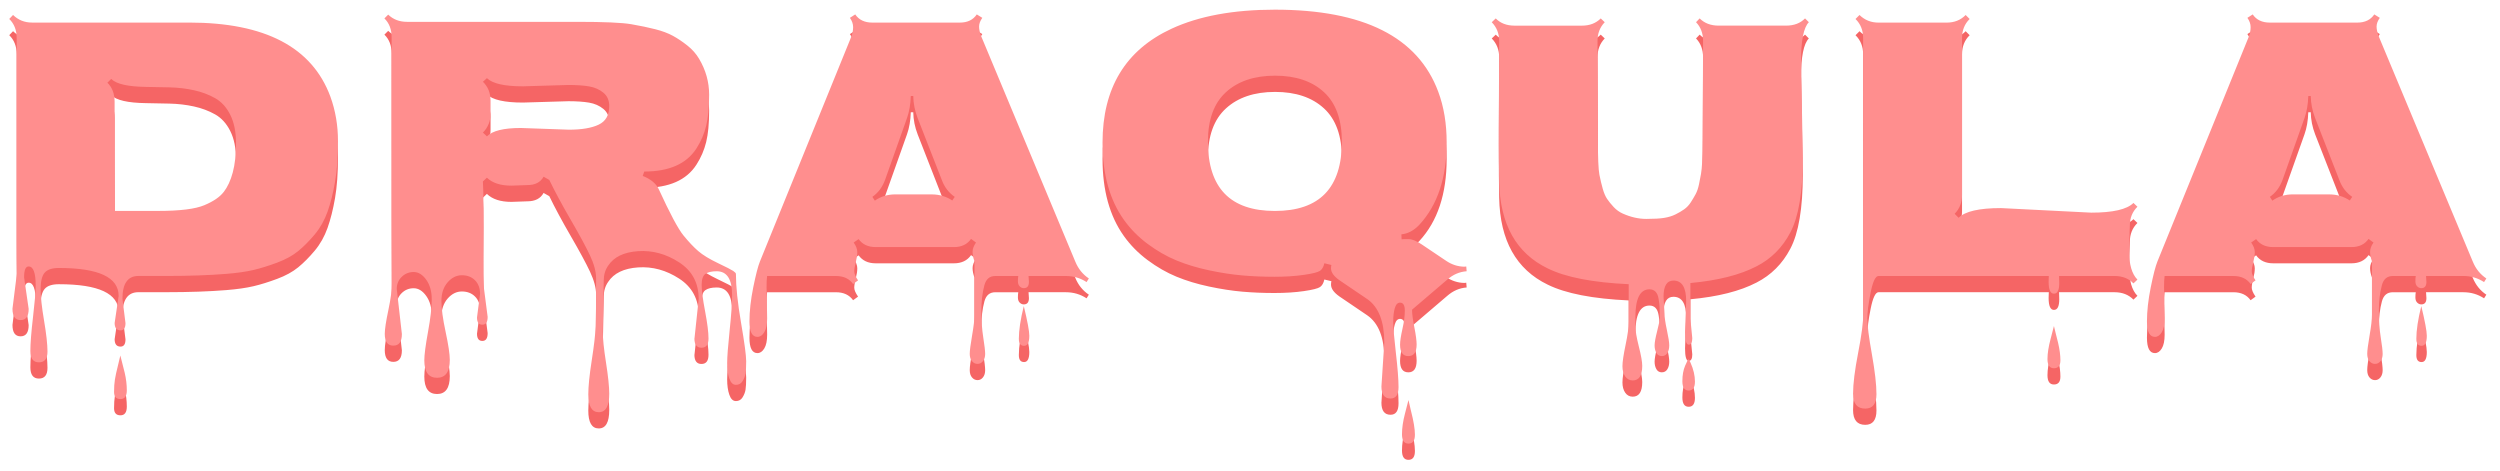 <svg height="29" viewBox="0 0 154 29" width="154" xmlns="http://www.w3.org/2000/svg"><g fill="none" transform="translate(-1 -9)"><path d="m8.062 29.895.246-1.664c0-1.148-1.227-1.723-3.68-1.723-.422 0-.715.098-.879.293-.164.195-.246.527-.246.996s.07 1.119.211 1.951.211 1.469.211 1.91c0 .441-.176.662-.527.662s-.527-.232-.527-.697c0-.465.055-1.166.164-2.104.109-.938.164-1.574.164-1.91 0-.797-.145-1.195-.434-1.195-.188 0-.281.223-.281.668l.281 1.945c0 .461-.166.691-.498.691-.332 0-.498-.234-.498-.703l.27-2.156-.012-1.945v-12.574c0-.484-.152-.875-.457-1.172l.234-.246c.32.313.711.469 1.172.469h9.68c4.672 0 7.57 1.52 8.695 4.559.313.859.469 1.775.469 2.748s-.061 1.809-.182 2.508c-.121.699-.275 1.312-.463 1.84-.188.527-.451.994-.791 1.4-.34.406-.68.748-1.02 1.025-.34.277-.771.514-1.295.709s-1.008.346-1.453.451-1.004.186-1.676.24c-1.055.086-2.293.129-3.715.129h-1.699c-.656 0-.984.469-.984 1.406l.188 1.5c0 .297-.102.445-.305.445-.242 0-.363-.152-.363-.457zm6.715-8.062c.242-.313.43-.717.562-1.213.133-.496.199-1.094.199-1.793 0-.699-.117-1.283-.352-1.752-.234-.469-.547-.812-.938-1.031-.391-.219-.824-.381-1.301-.486-.477-.105-.977-.164-1.5-.176-.523-.012-1.012-.021-1.465-.029-1.109-.016-1.82-.18-2.133-.492l-.234.234c.297.289.445.68.445 1.172v2.695c0 1.797.008 3.141.023 4.031h2.66c1.336 0 2.283-.117 2.842-.352.559-.234.955-.504 1.189-.809zm-5.965 12.211c0 .359-.131.539-.393.539-.262 0-.393-.146-.393-.439s.018-.549.053-.768c.035-.219.096-.498.182-.838.086-.34.137-.553.152-.639.023.102.066.271.129.51.063.238.109.424.141.557.086.367.129.727.129 1.078zm34.969-3.199.258-2.426c0-.984-.4-1.736-1.201-2.256-.801-.52-1.643-.75-2.525-.691-.883.059-1.5.357-1.852.896-.18.258-.27.562-.27.914l-.059 3.141c0 .43.066 1.068.199 1.916.133.848.199 1.486.199 1.916 0 .758-.215 1.137-.645 1.137-.43 0-.645-.367-.645-1.102 0-.484.07-1.18.211-2.086s.221-1.594.24-2.062c.02-.469.029-1.469.029-3 0-.406-.125-.875-.375-1.406-.25-.531-.645-1.262-1.184-2.191-.539-.93-.98-1.75-1.324-2.461l-.352-.199c-.188.344-.52.516-.996.516l-.984.035c-.672 0-1.176-.164-1.512-.492l-.246.234c.023.289.035.906.035 1.852l-.012 2.871c0 .859.016 1.492.047 1.898l.223 1.723c0 .32-.109.48-.328.48-.219 0-.328-.148-.328-.445l.188-1.453c0-.352-.104-.631-.311-.838s-.477-.311-.809-.311-.625.146-.879.439-.381.674-.381 1.143c0 .469.086 1.104.258 1.904.172.801.258 1.377.258 1.729 0 .734-.262 1.102-.785 1.102-.523 0-.785-.359-.785-1.078 0-.336.076-.922.229-1.758.152-.836.229-1.5.229-1.992 0-.492-.113-.896-.34-1.213-.227-.316-.484-.475-.773-.475s-.535.1-.738.299c-.203.199-.305.447-.305.744l.316 2.777c0 .477-.176.715-.527.715-.352 0-.527-.242-.527-.727 0-.281.074-.771.223-1.471.148-.699.219-1.244.211-1.635-.008-.391-.012-5.445-.012-15.164 0-.484-.148-.871-.445-1.16l.234-.234c.305.297.691.445 1.16.445h10.5c1.641 0 2.744.049 3.311.146.566.098 1.062.201 1.488.311.426.109.785.244 1.078.404.293.16.59.359.891.598.301.238.541.51.721.814.414.695.621 1.434.621 2.215 0 .781-.061 1.42-.182 1.916-.121.496-.322.963-.604 1.4-.609.945-1.68 1.418-3.211 1.418l-.094.27c.492.195.82.465.984.809.688 1.5 1.195 2.451 1.523 2.854.328.402.633.725.914.967.281.242.684.488 1.207.738.523.25.84.412.949.486s.164.135.164.182c0 .781.105 1.785.316 3.012.211 1.227.316 2.016.316 2.367s-.014.605-.041.762c-.027.156-.088.311-.182.463-.094.152-.23.229-.41.229s-.314-.129-.404-.387c-.09-.258-.135-.574-.135-.949s.051-1.045.152-2.01c.102-.965.152-1.693.152-2.186 0-.977-.316-1.465-.949-1.465-.313 0-.545.055-.697.164-.152.109-.229.334-.229.674 0 .34.07.881.211 1.623.141.742.211 1.303.211 1.682 0 .379-.145.568-.434.568-.289 0-.434-.191-.434-.574zm-7.805-15.609-2.766.082c-1.133 0-1.871-.168-2.215-.504l-.246.223c.313.305.469.695.469 1.172v.785c0 .469-.156.859-.469 1.172l.246.234c.336-.344 1.031-.516 2.086-.516l2.965.105c.789 0 1.4-.104 1.834-.311s.65-.588.65-1.143c0-.352-.121-.627-.363-.826-.242-.199-.535-.328-.879-.387-.344-.059-.781-.088-1.312-.088zm12.246 12.516.035 1.863c0 .375-.059.658-.176.85-.117.191-.258.287-.422.287-.328 0-.492-.316-.492-.949 0-.633.078-1.334.234-2.104.156-.77.293-1.299.41-1.588l5.625-13.84c.078-.203.117-.402.117-.598s-.066-.387-.199-.574l.328-.211c.227.336.578.504 1.055.504h5.391c.469 0 .816-.168 1.043-.504l.34.211c-.133.188-.199.367-.199.539 0 .172.047.379.141.621l5.789 13.863c.18.438.457.781.832 1.031l-.141.223c-.383-.25-.809-.375-1.277-.375h-2.297c.016.172.023.293.023.363 0 .258-.105.387-.316.387-.094 0-.178-.037-.252-.111s-.111-.18-.111-.316c0-.137.008-.244.023-.322h-1.418c-.344 0-.566.187-.668.562-.125.461-.188.99-.188 1.588 0 .598.039 1.143.117 1.635.078.492.117.83.117 1.014 0 .184-.045.332-.135.445s-.201.17-.334.17-.246-.055-.34-.164c-.094-.109-.141-.262-.141-.457 0-.195.049-.574.146-1.137.098-.563.146-.984.146-1.266v-3.293c-.078-.211-.117-.406-.117-.586 0-.18.07-.371.211-.574l-.305-.223c-.234.336-.586.504-1.055.504h-4.816c-.469 0-.82-.164-1.055-.492l-.305.211c.148.211.223.406.223.586s-.027.371-.082.574v.012c-.07.266-.105.469-.105.609s.078.324.234.551l-.305.223c-.234-.328-.586-.492-1.055-.492h-4.242c-.023.148-.035.398-.035.75zm7.934-5.777h2.238c.469 0 .891.125 1.266.375l.152-.223c-.367-.25-.633-.598-.797-1.043l-1.488-3.809c-.172-.445-.262-.898-.27-1.359h-.152c-.016.516-.094.969-.234 1.359l-1.348 3.797c-.164.453-.426.805-.785 1.055l.152.234c.367-.258.789-.387 1.266-.387zm7.605 8.906c0-.539.102-1.215.305-2.027.227.938.34 1.547.34 1.828 0 .414-.107.621-.322.621s-.322-.141-.322-.422zm11.648-12.152c0 2.844 1.375 4.266 4.125 4.266 2.75 0 4.125-1.422 4.125-4.266 0-1.359-.367-2.377-1.102-3.053-.734-.676-1.738-1.014-3.012-1.014s-2.281.338-3.023 1.014c-.742.676-1.113 1.693-1.113 3.053zm10.688 15.07.176-2.695c0-1.305-.352-2.199-1.055-2.684l-1.711-1.16c-.344-.242-.516-.484-.516-.727 0-.086.008-.156.023-.211l-.434-.105c-.047.219-.135.373-.264.463s-.461.174-.996.252c-.535.078-1.143.117-1.822.117s-1.336-.027-1.969-.082c-.633-.055-1.316-.16-2.051-.316-.734-.156-1.404-.359-2.01-.609s-1.197-.59-1.775-1.02c-.578-.43-1.066-.926-1.465-1.488-.875-1.227-1.312-2.809-1.312-4.746 0-3.367 1.418-5.707 4.254-7.02 1.688-.781 3.809-1.172 6.363-1.172 5.461 0 8.816 1.687 10.066 5.062.344.922.516 1.965.516 3.129 0 2.156-.559 3.84-1.676 5.051-.336.359-.707.559-1.113.598l.012.305c.047-.008.186-.012.416-.012s.506.109.826.328l1.5 1.008c.344.234.715.355 1.113.363l.129-.012.023.293c-.438.031-.836.203-1.195.516l-2.168 1.852c0 .242.047.602.141 1.078.094.477.141.832.141 1.066 0 .477-.17.715-.51.715-.34 0-.51-.234-.51-.703 0-.219.049-.543.146-.973.098-.43.146-.807.146-1.131 0-.324-.098-.486-.293-.486-.148 0-.256.111-.322.334-.066.223-.1.502-.1.838s.055.975.164 1.916c.109.941.164 1.646.164 2.115s-.164.703-.492.703c-.375 0-.562-.25-.562-.75zm2.062 2.988c0 .359-.133.539-.398.539-.266 0-.398-.191-.398-.574s.061-.805.182-1.266c.121-.461.193-.742.217-.844.023.109.074.328.152.656.164.633.246 1.129.246 1.488zm23.789-23.027.105 5.988c0 2.086-.258 3.613-.773 4.582-.484.922-1.176 1.613-2.074 2.074-1.023.531-2.383.875-4.078 1.031v2.191l.117 1.207c0 .266-.074.398-.223.398-.148 0-.223-.258-.223-.773l.07-1.91c0-.844-.262-1.266-.785-1.266-.406 0-.609.332-.609.996l.059 1.02c0 .234.049.576.146 1.025.098.449.146.768.146.955 0 .188-.039.344-.117.469-.078.125-.191.188-.34.188s-.26-.064-.334-.193-.111-.283-.111-.463c0-.18.053-.475.158-.885.105-.41.158-.674.158-.791v-.357c0-.121-.004-.244-.012-.369-.008-.125-.027-.281-.059-.469-.062-.391-.25-.586-.562-.586-.578 0-.867.57-.867 1.711v.539c0 .289.07.711.211 1.266s.211.953.211 1.195c0 .602-.195.902-.586.902-.195 0-.35-.082-.463-.246-.113-.164-.17-.375-.17-.633s.064-.695.193-1.312.193-1.086.193-1.406v-2.332c-2.219-.102-3.883-.426-4.992-.973-1.938-.938-2.934-2.719-2.988-5.344-.016-.727-.023-1.809-.023-3.246l.023-5.414c0-.461-.152-.848-.457-1.16l.246-.234c.289.297.676.445 1.16.445h4.148c.477 0 .863-.148 1.16-.445l.246.234c-.297.305-.445.691-.445 1.16l.023 6.023c0 1.164.031 1.902.094 2.215.063.313.131.6.205.861.074.262.164.471.27.627.105.156.24.322.404.498.164.176.352.311.562.404.492.219.975.328 1.447.328.473 0 .84-.021 1.102-.064.262-.043.492-.113.691-.211.199-.098.379-.203.539-.316s.297-.258.41-.434c.113-.176.213-.344.299-.504.086-.16.154-.361.205-.604.051-.242.092-.455.123-.639.031-.184.055-.416.07-.697.023-.43.035-.918.035-1.465l.023-6.023c0-.477-.145-.863-.434-1.16l.223-.234c.297.297.687.445 1.172.445h4.148c.492 0 .883-.148 1.172-.445l.234.234c-.32.328-.48 1.125-.48 2.391zm-6.539 19.746c0 .367-.129.551-.387.551-.258 0-.387-.191-.387-.574 0-.375.057-.693.17-.955.113-.262.182-.393.205-.393.023 0 .066.07.129.211.18.406.27.793.27 1.16zm26.789-9.598-.047 1.523c0 .852.172 1.449.516 1.793l-.246.234c-.297-.305-.687-.457-1.172-.457h-3.41c.008.109.012.254.012.434 0 .438-.109.656-.328.656-.219 0-.328-.246-.328-.738 0-.148.004-.266.012-.352h-10.488c-.188 0-.35.338-.486 1.014-.137.676-.205 1.217-.205 1.623 0 .406.094 1.135.281 2.186s.281 1.871.281 2.461-.23.885-.691.885c-.5 0-.75-.305-.75-.914 0-.609.105-1.455.316-2.537.211-1.082.316-1.896.316-2.443l-.012-16.934c0-.477-.156-.867-.469-1.172l.246-.246c.32.313.711.469 1.172.469h4.195c.477 0 .867-.156 1.172-.469l.246.246c-.313.305-.469.695-.469 1.172v9.668c0 .469-.152.855-.457 1.16l.246.246c.398-.398 1.27-.598 2.613-.598l5.555.281c1.336 0 2.203-.199 2.602-.598l.246.234c-.313.305-.469.695-.469 1.172zm-4.277 8.297c0 .32-.133.48-.398.48-.266 0-.398-.191-.398-.574 0-.336.064-.748.193-1.236s.197-.752.205-.791c.016.078.055.238.117.48s.109.43.141.562c.094.398.141.758.141 1.078zm6.387-4.453.035 1.863c0 .375-.059.658-.176.85s-.258.287-.422.287c-.328 0-.492-.316-.492-.949 0-.633.078-1.334.234-2.104s.293-1.299.41-1.588l5.625-13.84c.078-.203.117-.402.117-.598s-.066-.387-.199-.574l.328-.211c.227.336.578.504 1.055.504h5.391c.469 0 .816-.168 1.043-.504l.34.211c-.133.188-.199.367-.199.539 0 .172.047.379.141.621l5.789 13.863c.18.438.457.781.832 1.031l-.141.223c-.383-.25-.809-.375-1.277-.375h-2.297c.016.172.023.293.023.363 0 .258-.105.387-.316.387-.094 0-.178-.037-.252-.111s-.111-.18-.111-.316c0-.137.008-.244.023-.322h-1.418c-.344 0-.566.187-.668.562-.125.461-.188.99-.188 1.588 0 .598.039 1.143.117 1.635.078.492.117.83.117 1.014 0 .184-.045.332-.135.445s-.201.17-.334.17c-.133 0-.246-.055-.34-.164-.094-.109-.141-.262-.141-.457 0-.195.049-.574.146-1.137s.146-.984.146-1.266v-3.293c-.078-.211-.117-.406-.117-.586 0-.18.07-.371.211-.574l-.305-.223c-.234.336-.586.504-1.055.504h-4.816c-.469 0-.82-.164-1.055-.492l-.305.211c.148.211.223.406.223.586s-.027.371-.082.574v.012c-.07.266-.105.469-.105.609s.078.324.234.551l-.305.223c-.234-.328-.586-.492-1.055-.492h-4.242c-.023.148-.035.398-.035.75zm7.934-5.777h2.238c.469 0 .891.125 1.266.375l.152-.223c-.367-.25-.633-.598-.797-1.043l-1.488-3.809c-.172-.445-.262-.898-.27-1.359h-.152c-.016.516-.094.969-.234 1.359l-1.348 3.797c-.164.453-.426.805-.785 1.055l.152.234c.367-.258.789-.387 1.266-.387zm7.605 8.906c0-.539.102-1.215.305-2.027.227.938.34 1.547.34 1.828 0 .414-.107.621-.322.621s-.322-.141-.322-.422z" fill="#f56565"/><path d="m8.062 28.895.246-1.664c0-1.148-1.227-1.723-3.68-1.723-.422 0-.715.098-.879.293-.164.195-.246.527-.246.996s.07 1.119.211 1.951.211 1.469.211 1.91c0 .441-.176.662-.527.662s-.527-.232-.527-.697c0-.465.055-1.166.164-2.104.109-.938.164-1.574.164-1.91 0-.797-.145-1.195-.434-1.195-.188 0-.281.223-.281.668l.281 1.945c0 .461-.166.691-.498.691-.332 0-.498-.234-.498-.703l.27-2.156-.012-1.945v-12.574c0-.484-.152-.875-.457-1.172l.234-.246c.32.313.711.469 1.172.469h9.68c4.672 0 7.57 1.52 8.695 4.559.313.859.469 1.775.469 2.748s-.061 1.809-.182 2.508c-.121.699-.275 1.312-.463 1.84-.188.527-.451.994-.791 1.4-.34.406-.68.748-1.02 1.025-.34.277-.771.514-1.295.709s-1.008.346-1.453.451-1.004.186-1.676.24c-1.055.086-2.293.129-3.715.129h-1.699c-.656 0-.984.469-.984 1.406l.188 1.5c0 .297-.102.445-.305.445-.242 0-.363-.152-.363-.457zm6.715-8.062c.242-.313.43-.717.562-1.213.133-.496.199-1.094.199-1.793 0-.699-.117-1.283-.352-1.752-.234-.469-.547-.812-.938-1.031-.391-.219-.824-.381-1.301-.486-.477-.105-.977-.164-1.5-.176-.523-.012-1.012-.021-1.465-.029-1.109-.016-1.82-.18-2.133-.492l-.234.234c.297.289.445.68.445 1.172v2.695c0 1.797.008 3.141.023 4.031h2.66c1.336 0 2.283-.117 2.842-.352.559-.234.955-.504 1.189-.809zm-5.965 12.211c0 .359-.131.539-.393.539-.262 0-.393-.146-.393-.439s.018-.549.053-.768c.035-.219.096-.498.182-.838.086-.34.137-.553.152-.639.023.102.066.271.129.51.063.238.109.424.141.557.086.367.129.727.129 1.078zm34.969-3.199.258-2.426c0-.984-.4-1.736-1.201-2.256-.801-.52-1.643-.75-2.525-.691-.883.059-1.5.357-1.852.896-.18.258-.27.562-.27.914l-.059 3.141c0 .43.066 1.068.199 1.916.133.848.199 1.486.199 1.916 0 .758-.215 1.137-.645 1.137-.43 0-.645-.367-.645-1.102 0-.484.07-1.18.211-2.086s.221-1.594.24-2.062c.02-.469.029-1.469.029-3 0-.406-.125-.875-.375-1.406-.25-.531-.645-1.262-1.184-2.191-.539-.93-.98-1.75-1.324-2.461l-.352-.199c-.188.344-.52.516-.996.516l-.984.035c-.672 0-1.176-.164-1.512-.492l-.246.234c.023.289.035.906.035 1.852l-.012 2.871c0 .859.016 1.492.047 1.898l.223 1.723c0 .32-.109.48-.328.48-.219 0-.328-.148-.328-.445l.188-1.453c0-.352-.104-.631-.311-.838s-.477-.311-.809-.311-.625.146-.879.439-.381.674-.381 1.143c0 .469.086 1.104.258 1.904.172.801.258 1.377.258 1.729 0 .734-.262 1.102-.785 1.102-.523 0-.785-.359-.785-1.078 0-.336.076-.922.229-1.758.152-.836.229-1.5.229-1.992 0-.492-.113-.896-.34-1.213-.227-.316-.484-.475-.773-.475s-.535.1-.738.299c-.203.199-.305.447-.305.744l.316 2.777c0 .477-.176.715-.527.715-.352 0-.527-.242-.527-.727 0-.281.074-.771.223-1.471.148-.699.219-1.244.211-1.635-.008-.391-.012-5.445-.012-15.164 0-.484-.148-.871-.445-1.16l.234-.234c.305.297.691.445 1.16.445h10.5c1.641 0 2.744.049 3.311.146.566.098 1.062.201 1.488.311.426.109.785.244 1.078.404.293.16.59.359.891.598.301.238.541.51.721.814.414.695.621 1.434.621 2.215 0 .781-.061 1.42-.182 1.916-.121.496-.322.963-.604 1.4-.609.945-1.68 1.418-3.211 1.418l-.094.27c.492.195.82.465.984.809.688 1.5 1.195 2.451 1.523 2.854.328.402.633.725.914.967.281.242.684.488 1.207.738.523.25.84.412.949.486s.164.135.164.182c0 .781.105 1.785.316 3.012.211 1.227.316 2.016.316 2.367s-.014.605-.041.762c-.027.156-.088.311-.182.463-.094.152-.23.229-.41.229s-.314-.129-.404-.387c-.09-.258-.135-.574-.135-.949s.051-1.045.152-2.01c.102-.965.152-1.693.152-2.186 0-.977-.316-1.465-.949-1.465-.313 0-.545.055-.697.164-.152.109-.229.334-.229.674 0 .34.07.881.211 1.623.141.742.211 1.303.211 1.682 0 .379-.145.568-.434.568-.289 0-.434-.191-.434-.574zm-7.805-15.609-2.766.082c-1.133 0-1.871-.168-2.215-.504l-.246.223c.313.305.469.695.469 1.172v.785c0 .469-.156.859-.469 1.172l.246.234c.336-.344 1.031-.516 2.086-.516l2.965.105c.789 0 1.4-.104 1.834-.311s.65-.588.65-1.143c0-.352-.121-.627-.363-.826-.242-.199-.535-.328-.879-.387-.344-.059-.781-.088-1.312-.088zm12.246 12.516.035 1.863c0 .375-.059.658-.176.85-.117.191-.258.287-.422.287-.328 0-.492-.316-.492-.949 0-.633.078-1.334.234-2.104.156-.77.293-1.299.41-1.588l5.625-13.84c.078-.203.117-.402.117-.598s-.066-.387-.199-.574l.328-.211c.227.336.578.504 1.055.504h5.391c.469 0 .816-.168 1.043-.504l.34.211c-.133.188-.199.367-.199.539 0 .172.047.379.141.621l5.789 13.863c.18.438.457.781.832 1.031l-.141.223c-.383-.25-.809-.375-1.277-.375h-2.297c.016.172.023.293.023.363 0 .258-.105.387-.316.387-.094 0-.178-.037-.252-.111s-.111-.18-.111-.316c0-.137.008-.244.023-.322h-1.418c-.344 0-.566.187-.668.562-.125.461-.188.99-.188 1.588 0 .598.039 1.143.117 1.635.078.492.117.83.117 1.014 0 .184-.045.332-.135.445s-.201.17-.334.17-.246-.055-.34-.164c-.094-.109-.141-.262-.141-.457 0-.195.049-.574.146-1.137.098-.563.146-.984.146-1.266v-3.293c-.078-.211-.117-.406-.117-.586 0-.18.07-.371.211-.574l-.305-.223c-.234.336-.586.504-1.055.504h-4.816c-.469 0-.82-.164-1.055-.492l-.305.211c.148.211.223.406.223.586s-.027.371-.082.574v.012c-.07.266-.105.469-.105.609s.078.324.234.551l-.305.223c-.234-.328-.586-.492-1.055-.492h-4.242c-.023.148-.035.398-.035.75zm7.934-5.777h2.238c.469 0 .891.125 1.266.375l.152-.223c-.367-.25-.633-.598-.797-1.043l-1.488-3.809c-.172-.445-.262-.898-.27-1.359h-.152c-.016.516-.094.969-.234 1.359l-1.348 3.797c-.164.453-.426.805-.785 1.055l.152.234c.367-.258.789-.387 1.266-.387zm7.605 8.906c0-.539.102-1.215.305-2.027.227.938.34 1.547.34 1.828 0 .414-.107.621-.322.621s-.322-.141-.322-.422zm11.648-12.152c0 2.844 1.375 4.266 4.125 4.266 2.75 0 4.125-1.422 4.125-4.266 0-1.359-.367-2.377-1.102-3.053-.734-.676-1.738-1.014-3.012-1.014s-2.281.338-3.023 1.014c-.742.676-1.113 1.693-1.113 3.053zm10.688 15.07.176-2.695c0-1.305-.352-2.199-1.055-2.684l-1.711-1.16c-.344-.242-.516-.484-.516-.727 0-.086.008-.156.023-.211l-.434-.105c-.047.219-.135.373-.264.463s-.461.174-.996.252c-.535.078-1.143.117-1.822.117s-1.336-.027-1.969-.082c-.633-.055-1.316-.16-2.051-.316-.734-.156-1.404-.359-2.01-.609s-1.197-.59-1.775-1.02c-.578-.43-1.066-.926-1.465-1.488-.875-1.227-1.312-2.809-1.312-4.746 0-3.367 1.418-5.707 4.254-7.02 1.688-.781 3.809-1.172 6.363-1.172 5.461 0 8.816 1.687 10.066 5.062.344.922.516 1.965.516 3.129 0 2.156-.559 3.84-1.676 5.051-.336.359-.707.559-1.113.598l.012.305c.047-.008.186-.012.416-.012s.506.109.826.328l1.5 1.008c.344.234.715.355 1.113.363l.129-.012.023.293c-.438.031-.836.203-1.195.516l-2.168 1.852c0 .242.047.602.141 1.078.094.477.141.832.141 1.066 0 .477-.17.715-.51.715-.34 0-.51-.234-.51-.703 0-.219.049-.543.146-.973.098-.43.146-.807.146-1.131 0-.324-.098-.486-.293-.486-.148 0-.256.111-.322.334-.066.223-.1.502-.1.838s.055.975.164 1.916c.109.941.164 1.646.164 2.115s-.164.703-.492.703c-.375 0-.562-.25-.562-.75zm2.062 2.988c0 .359-.133.539-.398.539-.266 0-.398-.191-.398-.574s.061-.805.182-1.266c.121-.461.193-.742.217-.844.023.109.074.328.152.656.164.633.246 1.129.246 1.488zm23.789-23.027.105 5.988c0 2.086-.258 3.613-.773 4.582-.484.922-1.176 1.613-2.074 2.074-1.023.531-2.383.875-4.078 1.031v2.191l.117 1.207c0 .266-.074.398-.223.398-.148 0-.223-.258-.223-.773l.07-1.91c0-.844-.262-1.266-.785-1.266-.406 0-.609.332-.609.996l.059 1.02c0 .234.049.576.146 1.025.098.449.146.768.146.955 0 .188-.039.344-.117.469-.078.125-.191.188-.34.188s-.26-.064-.334-.193-.111-.283-.111-.463c0-.18.053-.475.158-.885.105-.41.158-.674.158-.791v-.357c0-.121-.004-.244-.012-.369-.008-.125-.027-.281-.059-.469-.062-.391-.25-.586-.562-.586-.578 0-.867.57-.867 1.711v.539c0 .289.07.711.211 1.266s.211.953.211 1.195c0 .602-.195.902-.586.902-.195 0-.35-.082-.463-.246-.113-.164-.17-.375-.17-.633s.064-.695.193-1.312.193-1.086.193-1.406v-2.332c-2.219-.102-3.883-.426-4.992-.973-1.938-.938-2.934-2.719-2.988-5.344-.016-.727-.023-1.809-.023-3.246l.023-5.414c0-.461-.152-.848-.457-1.16l.246-.234c.289.297.676.445 1.16.445h4.148c.477 0 .863-.148 1.16-.445l.246.234c-.297.305-.445.691-.445 1.16l.023 6.023c0 1.164.031 1.902.094 2.215.063.313.131.6.205.861.074.262.164.471.27.627.105.156.24.322.404.498.164.176.352.311.562.404.492.219.975.328 1.447.328.473 0 .84-.021 1.102-.064.262-.043.492-.113.691-.211.199-.098.379-.203.539-.316s.297-.258.41-.434c.113-.176.213-.344.299-.504.086-.16.154-.361.205-.604.051-.242.092-.455.123-.639.031-.184.055-.416.07-.697.023-.43.035-.918.035-1.465l.023-6.023c0-.477-.145-.863-.434-1.16l.223-.234c.297.297.687.445 1.172.445h4.148c.492 0 .883-.148 1.172-.445l.234.234c-.32.328-.48 1.125-.48 2.391zm-6.539 19.746c0 .367-.129.551-.387.551-.258 0-.387-.191-.387-.574 0-.375.057-.693.17-.955.113-.262.182-.393.205-.393.023 0 .066.07.129.211.18.406.27.793.27 1.16zm26.789-9.598-.047 1.523c0 .852.172 1.449.516 1.793l-.246.234c-.297-.305-.687-.457-1.172-.457h-3.41c.008.109.012.254.012.434 0 .438-.109.656-.328.656-.219 0-.328-.246-.328-.738 0-.148.004-.266.012-.352h-10.488c-.188 0-.35.338-.486 1.014-.137.676-.205 1.217-.205 1.623 0 .406.094 1.135.281 2.186s.281 1.871.281 2.461-.23.885-.691.885c-.5 0-.75-.305-.75-.914 0-.609.105-1.455.316-2.537.211-1.082.316-1.896.316-2.443l-.012-16.934c0-.477-.156-.867-.469-1.172l.246-.246c.32.313.711.469 1.172.469h4.195c.477 0 .867-.156 1.172-.469l.246.246c-.313.305-.469.695-.469 1.172v9.668c0 .469-.152.855-.457 1.16l.246.246c.398-.398 1.27-.598 2.613-.598l5.555.281c1.336 0 2.203-.199 2.602-.598l.246.234c-.313.305-.469.695-.469 1.172zm-4.277 8.297c0 .32-.133.48-.398.48-.266 0-.398-.191-.398-.574 0-.336.064-.748.193-1.236s.197-.752.205-.791c.016.078.055.238.117.48s.109.43.141.562c.094.398.141.758.141 1.078zm6.387-4.453.035 1.863c0 .375-.059.658-.176.85s-.258.287-.422.287c-.328 0-.492-.316-.492-.949 0-.633.078-1.334.234-2.104s.293-1.299.41-1.588l5.625-13.84c.078-.203.117-.402.117-.598s-.066-.387-.199-.574l.328-.211c.227.336.578.504 1.055.504h5.391c.469 0 .816-.168 1.043-.504l.34.211c-.133.188-.199.367-.199.539 0 .172.047.379.141.621l5.789 13.863c.18.438.457.781.832 1.031l-.141.223c-.383-.25-.809-.375-1.277-.375h-2.297c.016.172.023.293.023.363 0 .258-.105.387-.316.387-.094 0-.178-.037-.252-.111s-.111-.18-.111-.316c0-.137.008-.244.023-.322h-1.418c-.344 0-.566.187-.668.562-.125.461-.188.99-.188 1.588 0 .598.039 1.143.117 1.635.078.492.117.83.117 1.014 0 .184-.045.332-.135.445s-.201.17-.334.17c-.133 0-.246-.055-.34-.164-.094-.109-.141-.262-.141-.457 0-.195.049-.574.146-1.137s.146-.984.146-1.266v-3.293c-.078-.211-.117-.406-.117-.586 0-.18.07-.371.211-.574l-.305-.223c-.234.336-.586.504-1.055.504h-4.816c-.469 0-.82-.164-1.055-.492l-.305.211c.148.211.223.406.223.586s-.027.371-.082.574v.012c-.07.266-.105.469-.105.609s.078.324.234.551l-.305.223c-.234-.328-.586-.492-1.055-.492h-4.242c-.023.148-.035.398-.035.75zm7.934-5.777h2.238c.469 0 .891.125 1.266.375l.152-.223c-.367-.25-.633-.598-.797-1.043l-1.488-3.809c-.172-.445-.262-.898-.27-1.359h-.152c-.016.516-.094.969-.234 1.359l-1.348 3.797c-.164.453-.426.805-.785 1.055l.152.234c.367-.258.789-.387 1.266-.387zm7.605 8.906c0-.539.102-1.215.305-2.027.227.938.34 1.547.34 1.828 0 .414-.107.621-.322.621s-.322-.141-.322-.422z" fill="#ff8e8e"/></g></svg>